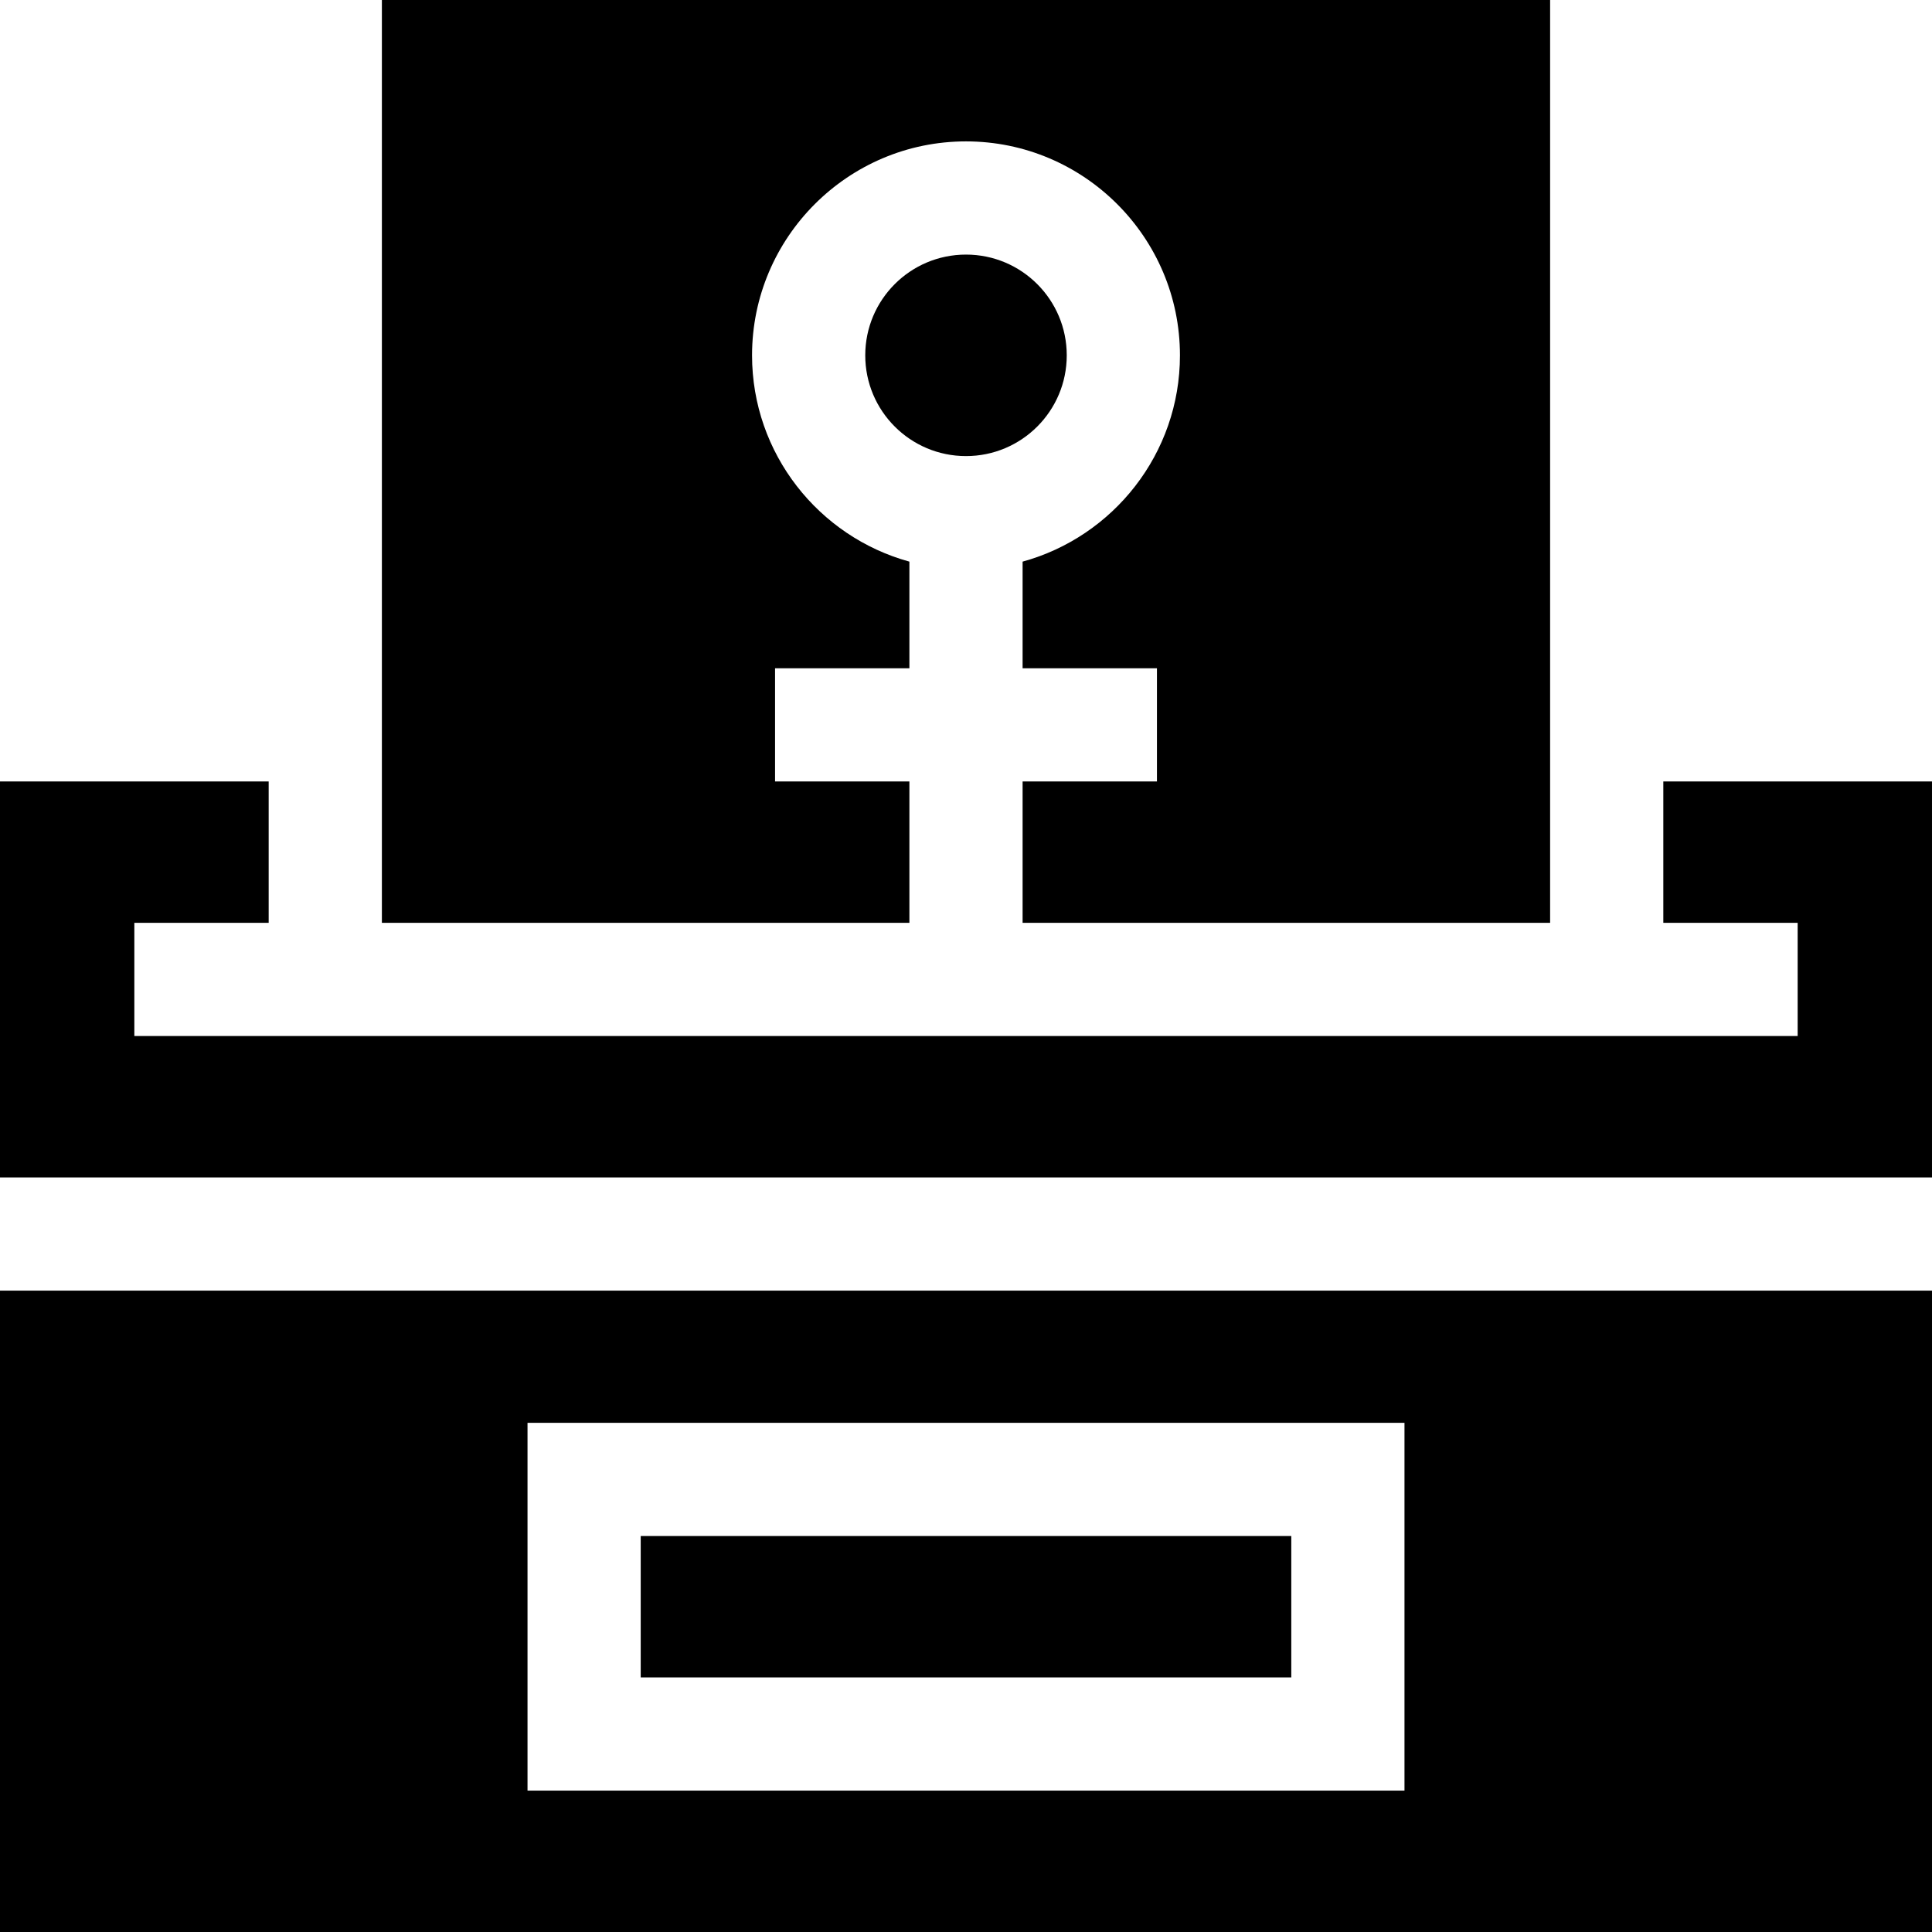 <svg id="Capa_1" enable-background="new 0 0 512 512" height="512" viewBox="0 0 512 512" width="512" xmlns="http://www.w3.org/2000/svg"><g><path d="m0 342.029v169.971h512v-169.971zm372.203 132.502h-232.406v-97.469h232.406z"/><path d="m169.797 407.062h172.406v37.469h-172.406z"/><path d="m440.797 244.56h35.601v30h-440.796v-30h35.601v-37.469h-71.203v104.938h512v-104.938h-71.203z"/><circle cx="256" cy="94.168" r="26.699"/><path d="m101.203 244.56h139.797v-37.469h-35.602v-30h35.602v-28.253c-24.006-6.595-41.699-28.599-41.699-54.67 0-31.264 25.435-56.699 56.699-56.699s56.699 25.435 56.699 56.699c0 26.071-17.693 48.075-41.699 54.67v28.253h35.602v30h-35.602v37.469h139.797v-244.56h-309.594z"/></g></svg>